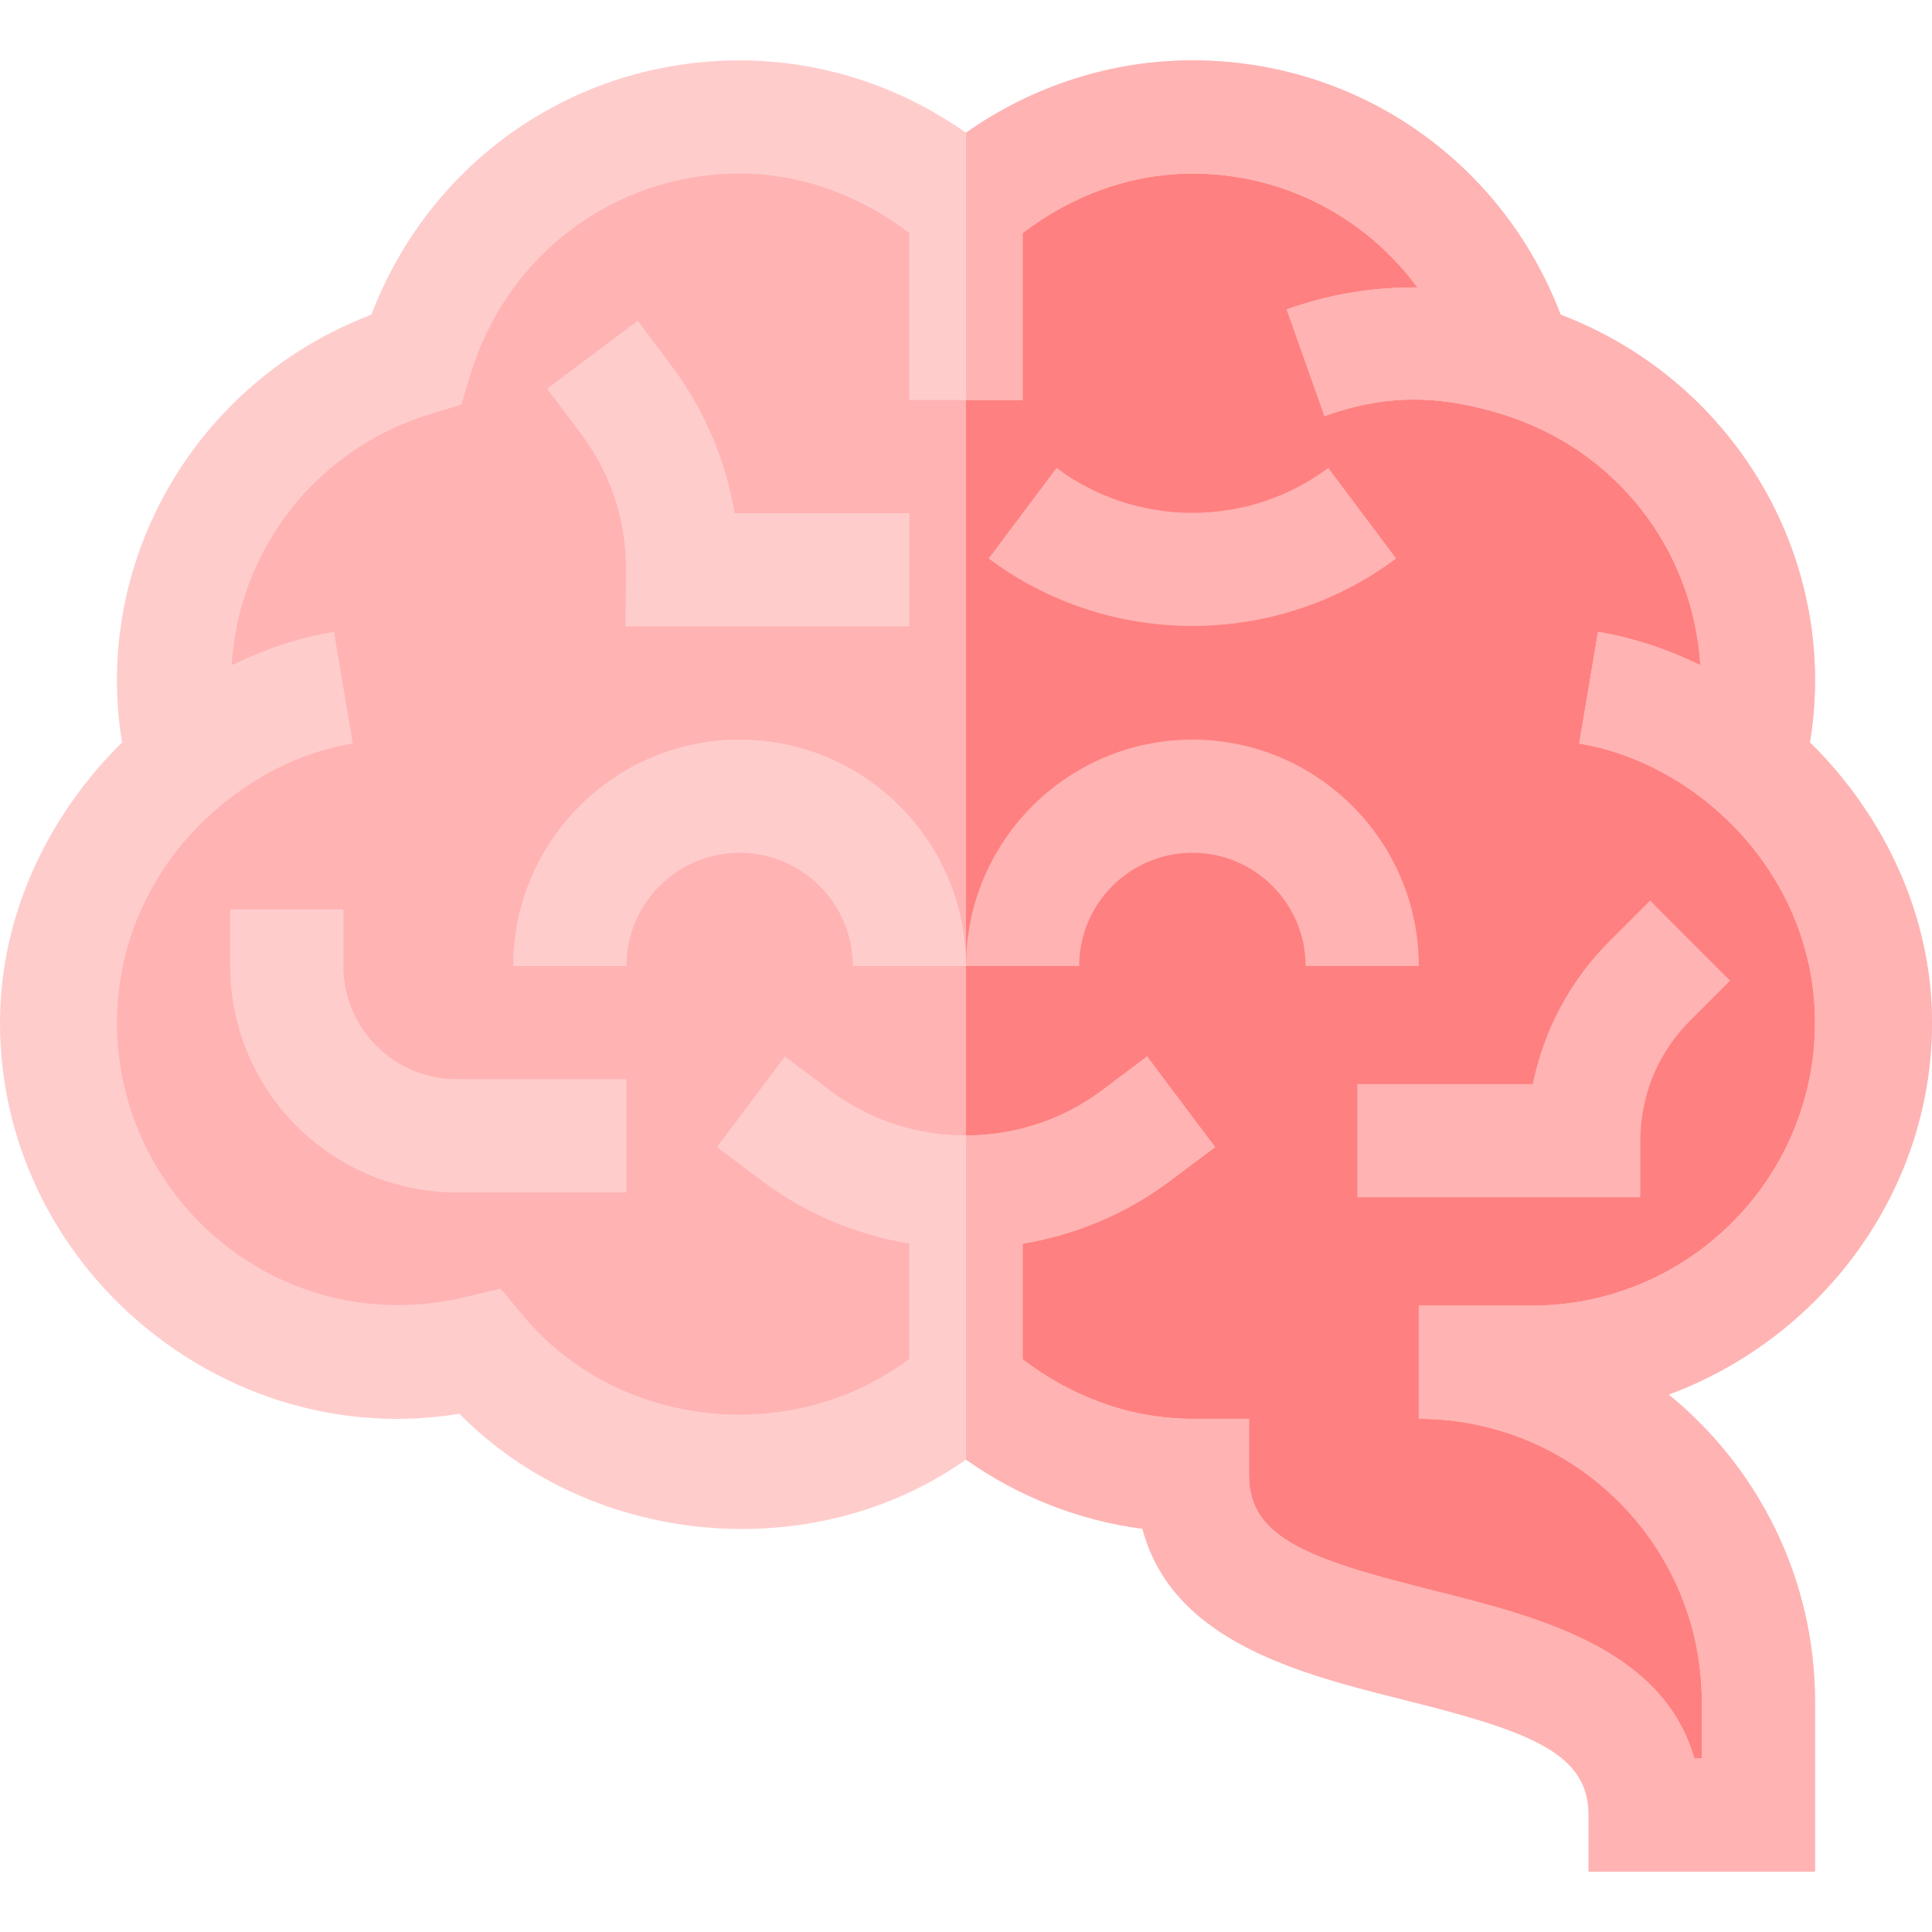 <svg id="Capa_1" enable-background="new 0 0 512 512" height="512" viewBox="0 0 512 512" width="512" xmlns="http://www.w3.org/2000/svg"><g><path d="m437.758 481-3.193-10.737c-6.27-21.152-35.215-28.418-58.477-34.263-26.162-6.519-53.145-13.257-58.828-34.731l-2.578-9.712-9.99-1.304c-14.268-1.846-28.096-7.28-40.049-15.703l-8.643-6.094-8.643 6.108c-35.035 24.652-85.521 19.415-114.932-10.444l-5.449-5.537-7.676 1.274c-53.009 8.669-103.3-33.183-103.3-88.857 0-23.906 9.551-46.479 26.865-63.589l5.537-5.449-1.26-7.676c-12.269-74.792 59.895-96.713 62.9-99.272 2.278-3 17.952-64.014 85.958-64.014 18.369 0 36.123 5.684 51.328 16.45l8.672 6.109 8.672-6.123c15.205-10.752 32.959-16.436 51.328-16.436 37.383 0 70.195 22.661 83.555 57.744l2.402 6.27 6.299 2.388c41.023 15.696 63.185 57.087 56.602 96.841l-1.26 7.72 5.508 5.449c17.343 17.109 26.894 39.682 26.894 63.588 0 37.529-23.701 71.484-58.975 84.507l-24.668 9.097 20.361 16.597c21.153 17.211 33.282 42.655 33.282 69.799v30z" fill="#ffb3b3"/><path d="m264.643 374.55c11.953 8.423 25.781 13.857 40.049 15.703l9.99 1.304 2.578 9.712c5.684 21.475 32.666 28.213 58.828 34.731 23.262 5.845 52.207 13.11 58.477 34.263l3.193 10.737h28.242v-30c0-27.144-12.129-52.588-33.281-69.8l-20.361-16.597 24.668-9.097c35.273-13.022 58.974-46.977 58.974-84.506 0-23.906-9.551-46.479-26.895-63.589l-5.508-5.449 1.26-7.72c6.583-39.754-15.579-81.145-56.602-96.841l-6.299-2.388-2.402-6.27c-13.359-35.082-46.171-57.743-83.554-57.743-18.369 0-36.123 5.684-51.328 16.436l-8.672 6.123v314.897z" fill="#ff8080"/><path d="m512 271c0-27.935-12.338-54.536-32.348-74.268 7.845-47.325-18.876-95.32-66.064-113.335-15.498-40.634-53.789-67.397-97.588-67.397-21.445 0-42.363 6.738-60 19.189-17.637-12.451-38.555-19.189-60-19.189-43.799 0-82.09 26.763-97.588 67.397-47.125 17.991-73.92 65.947-66.064 113.335-20.01 19.732-32.348 46.333-32.348 74.268 0 64.665 59.498 113.969 121.732 103.652 34.834 35.376 93.633 40.825 134.268 12.158 13.975 9.858 30 16.143 46.758 18.325 7.969 30 41.777 38.452 69.609 45.41 33.047 8.277 48.633 13.976 48.633 30.455v15h60v-45c0-32.813-15.146-62.168-38.789-81.431 40.107-14.795 69.789-53.393 69.789-98.569zm-106 75h-30v30c41.367 0 75 33.647 75 75v15h-1.992c-8.379-29.312-41.807-37.661-69.375-44.546-33.047-8.276-48.633-13.975-48.633-30.454v-15h-15c-16.221 0-31.891-5.742-45-15.78v-30.639c13.868-2.314 27.301-7.804 38.994-16.584l12.012-8.994-18.018-24.009-11.982 9.009c-21.211 15.879-50.801 15.879-72.012 0l-11.982-9.009-18.018 24.009 12.012 8.994c11.691 8.78 25.126 14.269 38.994 16.584v30.498c-30.961 23.351-77.261 18.755-102.363-11.413l-5.977-7.192-9.082 2.197c-49.201 11.808-92.578-25.909-92.578-72.671 0-22.017 9.961-42.935 27.334-57.363l.079-.066c10.671-8.857 22.48-14.427 35.078-16.531l-4.98-29.59c-9.307 1.558-18.422 4.598-27.127 8.828 1.959-31.049 22.674-57.546 53.143-66.703l7.734-2.329 2.314-7.72c9.638-32.022 38.32-53.526 71.425-53.526 16.221 0 31.891 5.742 45 15.78v44.22h30v-44.22c13.109-10.038 28.779-15.78 45-15.78 24.161 0 45.872 11.541 59.639 30.178-12.083-.11-23.43 1.859-34.649 5.814l10.02 28.271c14.004-4.966 27.656-6.357 46.465-.688 30.469 9.157 51.183 35.654 53.143 66.703-8.705-4.23-17.82-7.269-27.127-8.828l-4.98 29.59c32.059 5.354 62.489 35.186 62.489 73.96 0 41.353-33.633 75-75 75z" fill="#fcc"/><g><path d="m271 106v-44.22c13.109-10.038 28.779-15.78 45-15.78 24.161 0 45.872 11.541 59.639 30.178-12.083-.11-23.43 1.859-34.649 5.814l10.02 28.271c14.004-4.966 27.656-6.357 46.465-.688 30.469 9.157 51.183 35.654 53.143 66.703-8.705-4.23-17.82-7.269-27.127-8.828l-4.98 29.59c32.059 5.354 62.489 35.186 62.489 73.96 0 41.353-33.633 75-75 75h-30v30c41.367 0 75 33.647 75 75v15h-1.992c-8.379-29.312-41.807-37.661-69.375-44.546-33.047-8.276-48.633-13.975-48.633-30.454v-15h-15c-16.221 0-31.891-5.742-45-15.78v-30.639c13.868-2.314 27.301-7.804 38.994-16.584l12.012-8.994-18.018-24.009-11.982 9.009c-10.606 7.939-23.306 11.909-36.006 11.909v85.898c13.975 9.858 30 16.143 46.758 18.325 7.969 30 41.777 38.452 69.609 45.41 33.047 8.277 48.633 13.976 48.633 30.455v15h60v-45c0-32.813-15.146-62.168-38.789-81.431 40.107-14.795 69.789-53.393 69.789-98.569 0-27.935-12.338-54.536-32.348-74.268 7.846-47.325-18.876-95.321-66.064-113.335-15.498-40.634-53.789-67.397-97.588-67.397-21.445 0-42.363 6.738-60 19.189v70.811z" fill="#ffb3b3"/></g><g><path d="m91 256v-15h-30v15c0 33.091 26.924 60 60 60h45v-30h-45c-16.553 0-30-13.462-30-30z" fill="#fcc"/><path d="m426.684 249.247c-10.576 10.562-17.578 23.716-20.479 38.042h-46.494v30h75v-15c0-12.026 4.688-23.32 13.184-31.802l10.605-10.605-21.211-21.226z" fill="#ffb3b3"/><path d="m196 196c-33.076 0-60 26.909-60 60h30c0-16.538 13.447-30 30-30s30 13.462 30 30h30c0-33.091-26.924-60-60-60z" fill="#fcc"/><path d="m316 196c-33.076 0-60 26.909-60 60h30c0-16.538 13.447-30 30-30s30 13.462 30 30h30c0-33.091-26.924-60-60-60z" fill="#ffb3b3"/><path d="m165.883 150.883-.117 15.117h75.234v-30h-46.318c-2.344-14.033-8.057-27.51-16.67-38.994l-8.994-12.012-24.023 18.003 8.994 11.997c7.88 10.503 11.982 22.91 11.894 35.889z" fill="#fcc"/><path d="m369.994 147.997-17.988-23.994c-21.211 15.879-50.801 15.879-72.012 0l-17.988 23.994c15.879 11.924 34.951 17.886 53.994 17.886s38.115-5.962 53.994-17.886z" fill="#ffb3b3"/></g></g></svg>
